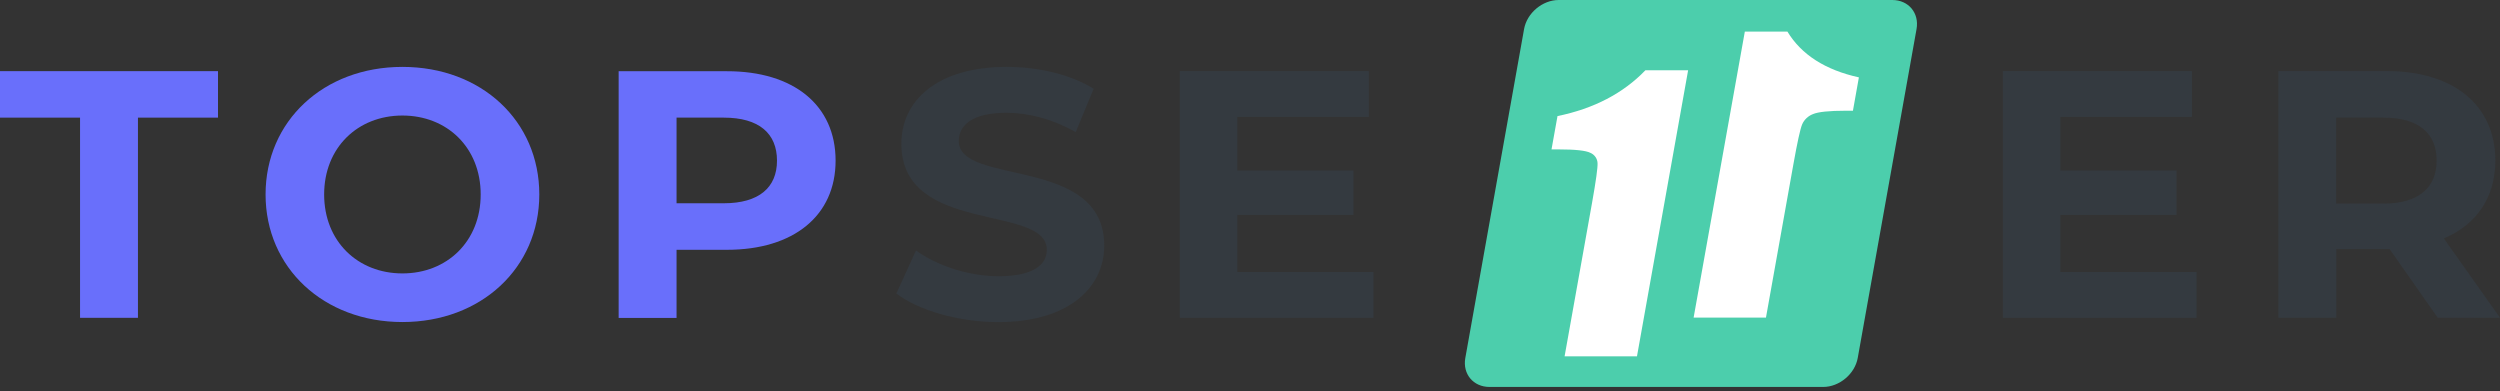 <svg width="211" height="33" viewBox="0 0 211 33" fill="none" xmlns="http://www.w3.org/2000/svg">
<rect x="0" y="0" width="211" height="33" fill="#333333" stroke="none"/>
<path d="M159.71 0H131.556C130.184 0 128.877 1.097 128.633 2.449L123.673 30.211C123.429 31.562 124.346 32.659 125.718 32.659H153.871C155.243 32.659 156.552 31.562 156.793 30.211L161.757 2.449C161.996 1.097 161.081 0 159.71 0Z" fill="#4CCEAC"/>
<path d="M142.478 5.929L138.161 30.072H132.052L134.367 17.129C134.7 15.259 134.856 14.136 134.833 13.757C134.823 13.573 134.761 13.397 134.655 13.245C134.549 13.094 134.402 12.974 134.23 12.901C133.856 12.707 132.963 12.61 131.551 12.61H130.948L131.453 9.797C134.517 9.169 136.991 7.881 138.874 5.929H142.478Z" fill="white"/>
<path d="M150.857 2.666C152.039 4.615 154.051 5.903 156.89 6.53L156.388 9.345H155.784C154.373 9.345 153.445 9.442 153.003 9.635C152.802 9.713 152.62 9.829 152.466 9.976C152.311 10.124 152.187 10.299 152.103 10.494C151.942 10.871 151.696 11.995 151.362 13.866L149.047 26.807H142.941L147.264 2.666H150.857Z" fill="white"/>
<path d="M6.756 9.928H0V6.005H18.399V9.928H11.643V26.823H6.756V9.928Z" fill="#696FFB"/>
<path d="M22.414 16.413C22.414 10.227 27.301 5.646 33.964 5.646C40.629 5.646 45.517 10.207 45.517 16.413C45.517 22.62 40.6 27.18 33.964 27.18C27.328 27.18 22.414 22.606 22.414 16.413ZM40.57 16.413C40.57 12.457 37.735 9.751 33.964 9.751C30.194 9.751 27.358 12.457 27.358 16.413C27.358 20.369 30.194 23.076 33.964 23.076C37.735 23.076 40.57 20.369 40.57 16.413Z" fill="#696FFB"/>
<path d="M70.524 13.557C70.524 18.198 66.995 21.083 61.354 21.083H57.101V26.833H52.214V6.012H61.354C66.995 6.005 70.524 8.887 70.524 13.557ZM65.578 13.557C65.578 11.267 64.07 9.928 61.083 9.928H57.101V17.156H61.083C64.07 17.156 65.578 15.818 65.578 13.557Z" fill="#696FFB"/>
<path d="M75.652 24.771L77.31 21.142C79.091 22.421 81.745 23.314 84.278 23.314C87.175 23.314 88.351 22.361 88.351 21.084C88.351 17.186 76.075 19.864 76.075 12.13C76.075 8.591 78.97 5.646 84.973 5.646C87.628 5.646 90.343 6.271 92.303 7.489L90.795 11.148C88.833 10.048 86.813 9.518 84.942 9.518C82.047 9.518 80.921 10.59 80.921 11.898C80.921 15.735 93.198 13.087 93.198 20.732C93.198 24.211 90.272 27.186 84.239 27.186C80.901 27.18 77.522 26.199 75.652 24.771Z" fill="#343A40"/>
<path d="M115.922 22.957V26.823H99.572V6.002H115.53V9.87H104.429V14.39H114.232V18.138H104.429V22.957H115.922Z" fill="#343A40"/>
<path d="M185.39 22.957V26.823H169.041V6.002H184.997V9.87H173.897V14.39H183.701V18.138H173.897V22.957H185.39Z" fill="#343A40"/>
<path d="M205.751 26.823L201.679 21.02H197.184V26.819H192.297V5.998H201.437C207.078 5.998 210.607 8.881 210.607 13.552C210.607 16.675 208.998 18.965 206.263 20.125L211 26.817L205.751 26.823ZM201.158 9.928H197.176V17.186H201.158C204.144 17.186 205.653 15.818 205.653 13.557C205.66 11.267 204.152 9.928 201.158 9.928Z" fill="#343A40"/>
</svg>
